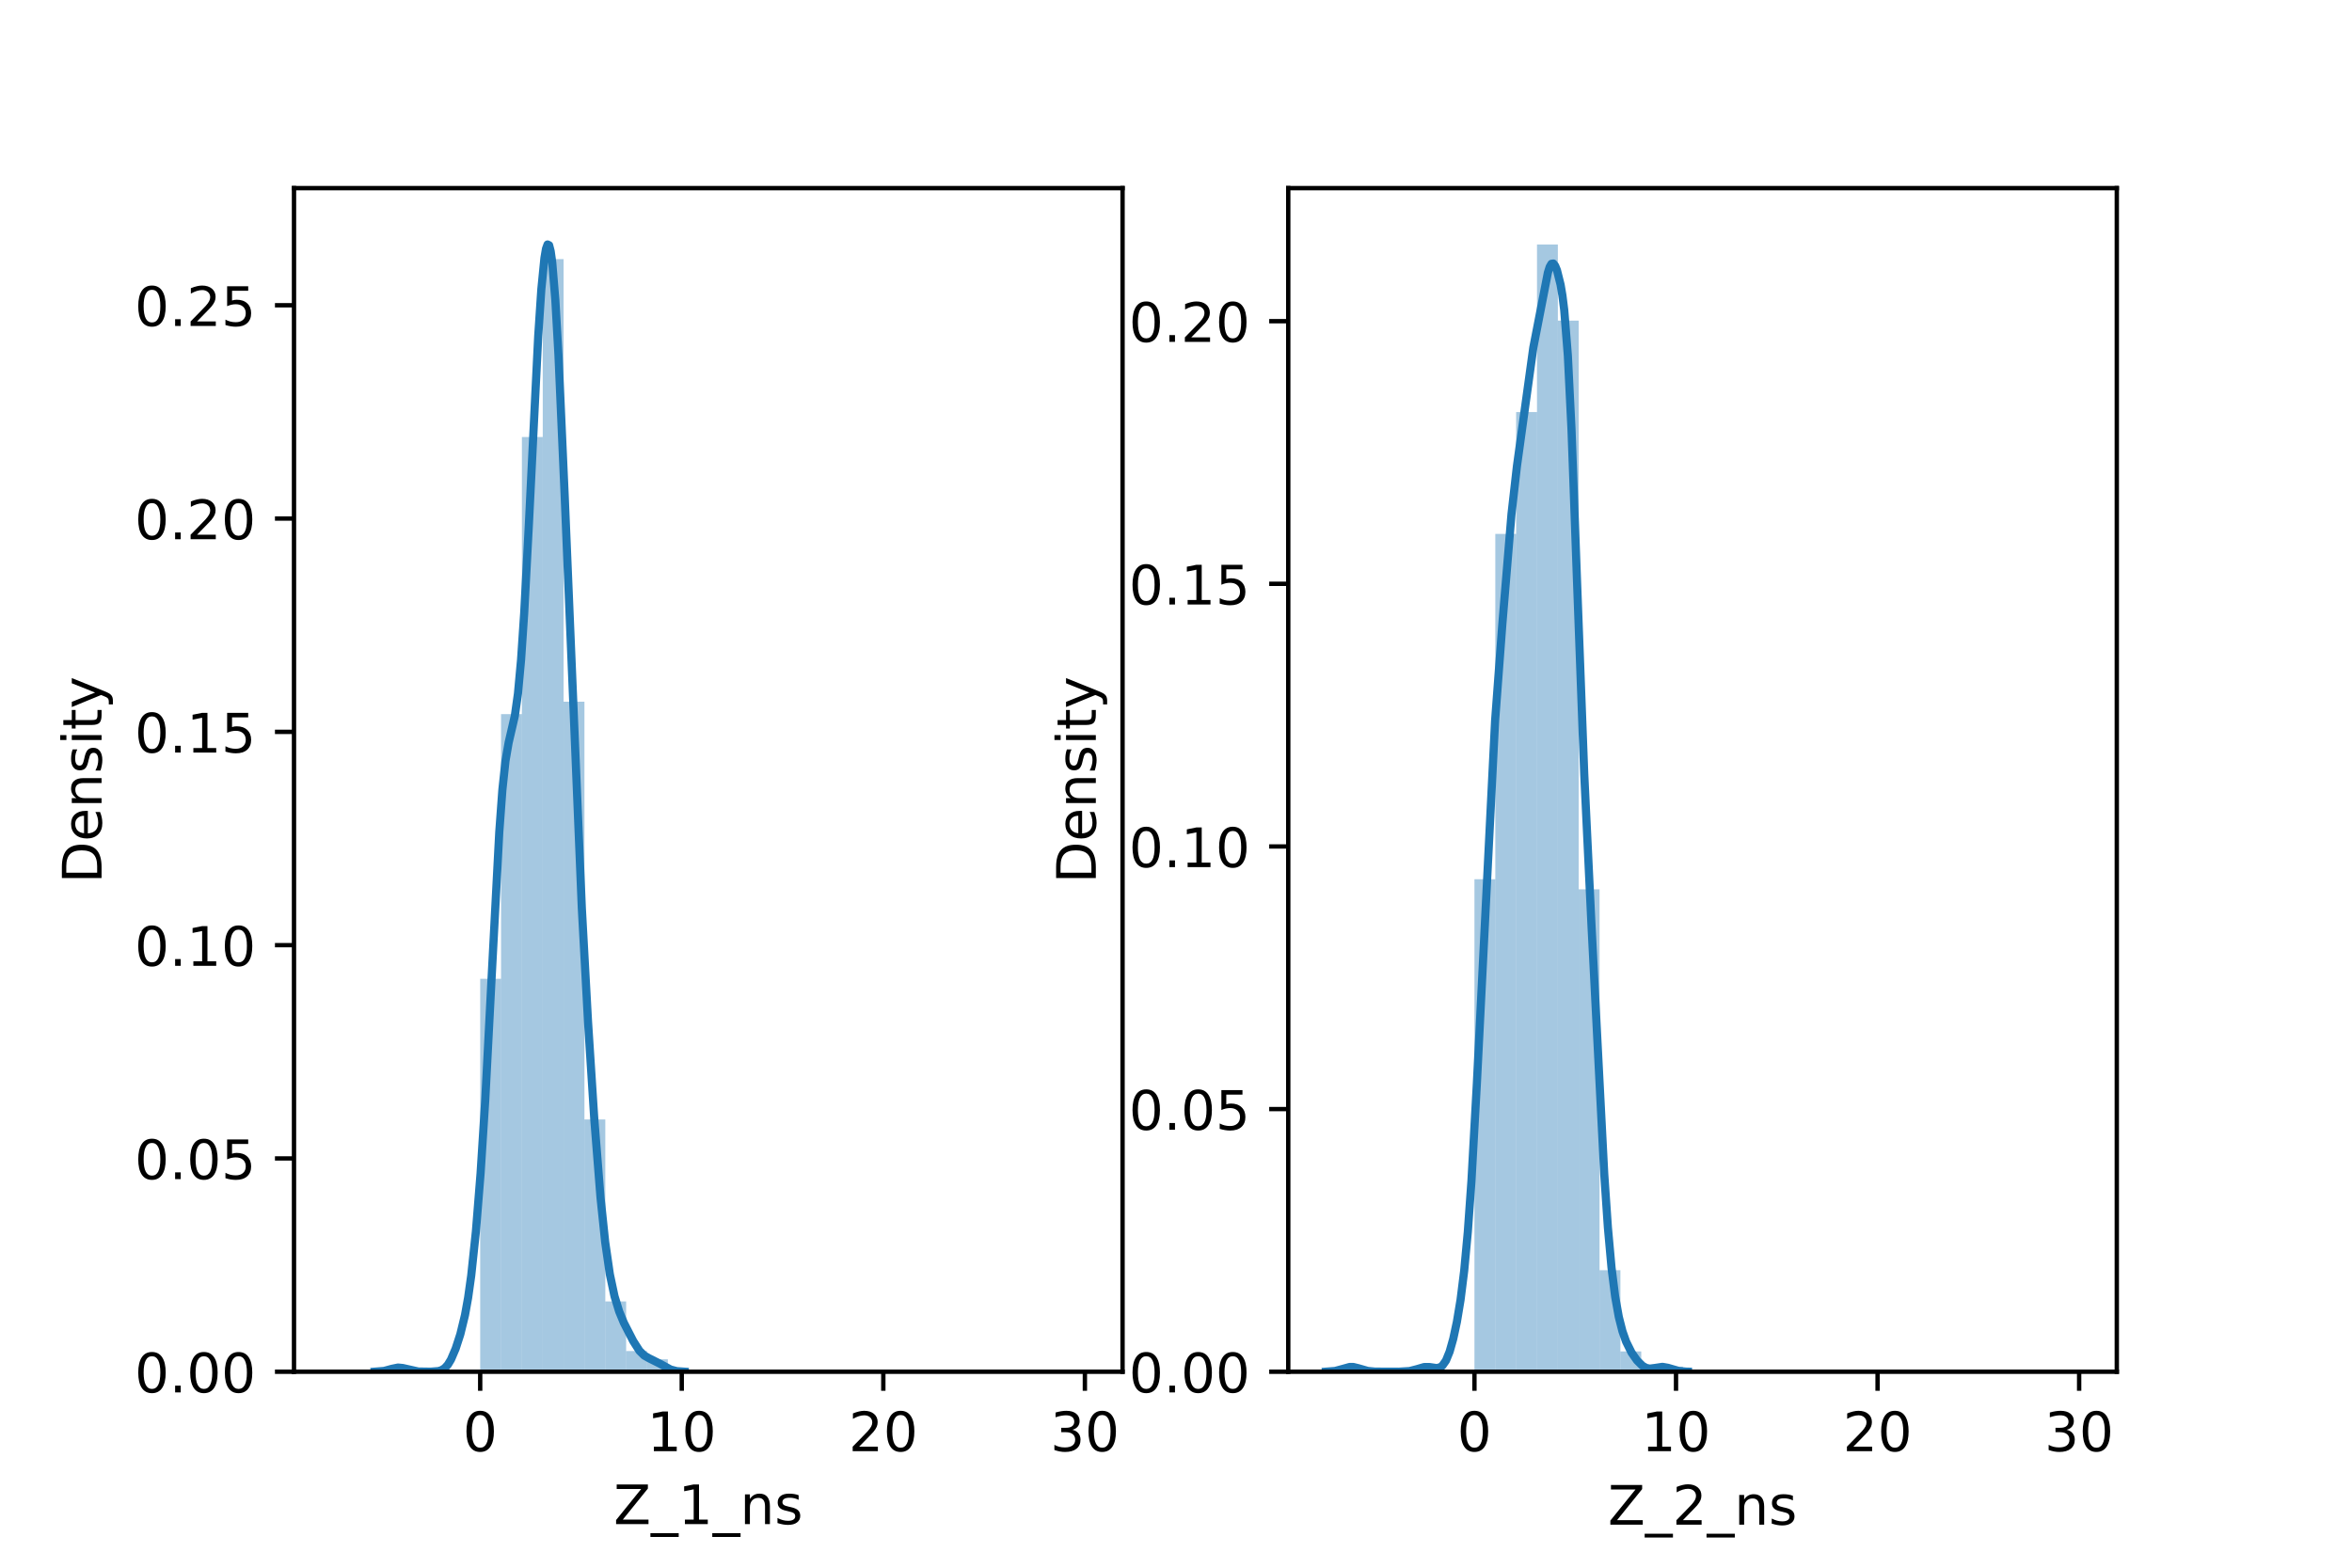 <?xml version="1.0" encoding="utf-8" standalone="no"?>
<!DOCTYPE svg PUBLIC "-//W3C//DTD SVG 1.1//EN"
  "http://www.w3.org/Graphics/SVG/1.1/DTD/svg11.dtd">
<!-- Created with matplotlib (https://matplotlib.org/) -->
<svg height="288pt" version="1.1" viewBox="0 0 432 288" width="432pt" xmlns="http://www.w3.org/2000/svg" xmlns:xlink="http://www.w3.org/1999/xlink">
 <defs>
  <style type="text/css">*{stroke-linecap:butt;stroke-linejoin:round;}</style>
 </defs>
 <g id="figure_1">
  <g id="patch_1">
   <path d="M 0 288 
L 432 288 
L 432 0 
L 0 0 
z
" style="fill:#ffffff;"/>
  </g>
  <g id="axes_1">
   <g id="patch_2">
    <path d="M 54 252 
L 206.182 252 
L 206.182 34.56 
L 54 34.56 
z
" style="fill:#ffffff;"/>
   </g>
   <g id="patch_3">
    <path clip-path="url(#p4f16478693)" d="M 88.198 252 
L 92.028 252 
L 92.028 179.816 
L 88.198 179.816 
z
" style="fill:#1f77b4;opacity:0.4;"/>
   </g>
   <g id="patch_4">
    <path clip-path="url(#p4f16478693)" d="M 92.028 252 
L 95.858 252 
L 95.858 131.187 
L 92.028 131.187 
z
" style="fill:#1f77b4;opacity:0.4;"/>
   </g>
   <g id="patch_5">
    <path clip-path="url(#p4f16478693)" d="M 95.858 252 
L 99.688 252 
L 99.688 80.278 
L 95.858 80.278 
z
" style="fill:#1f77b4;opacity:0.4;"/>
   </g>
   <g id="patch_6">
    <path clip-path="url(#p4f16478693)" d="M 99.688 252 
L 103.518 252 
L 103.518 47.605 
L 99.688 47.605 
z
" style="fill:#1f77b4;opacity:0.4;"/>
   </g>
   <g id="patch_7">
    <path clip-path="url(#p4f16478693)" d="M 103.518 252 
L 107.348 252 
L 107.348 128.907 
L 103.518 128.907 
z
" style="fill:#1f77b4;opacity:0.4;"/>
   </g>
   <g id="patch_8">
    <path clip-path="url(#p4f16478693)" d="M 107.348 252 
L 111.178 252 
L 111.178 205.65 
L 107.348 205.65 
z
" style="fill:#1f77b4;opacity:0.4;"/>
   </g>
   <g id="patch_9">
    <path clip-path="url(#p4f16478693)" d="M 111.178 252 
L 115.008 252 
L 115.008 239.083 
L 111.178 239.083 
z
" style="fill:#1f77b4;opacity:0.4;"/>
   </g>
   <g id="patch_10">
    <path clip-path="url(#p4f16478693)" d="M 115.008 252 
L 118.837 252 
L 118.837 248.201 
L 115.008 248.201 
z
" style="fill:#1f77b4;opacity:0.4;"/>
   </g>
   <g id="patch_11">
    <path clip-path="url(#p4f16478693)" d="M 118.837 252 
L 122.667 252 
L 122.667 249.721 
L 118.837 249.721 
z
" style="fill:#1f77b4;opacity:0.4;"/>
   </g>
   <g id="patch_12">
    <path clip-path="url(#p4f16478693)" d="M 122.667 252 
L 126.497 252 
L 126.497 252 
L 122.667 252 
z
" style="fill:#1f77b4;opacity:0.4;"/>
   </g>
   <g id="patch_13">
    <path clip-path="url(#p4f16478693)" d="M 126.497 252 
L 130.327 252 
L 130.327 252 
L 126.497 252 
z
" style="fill:#1f77b4;opacity:0.4;"/>
   </g>
   <g id="patch_14">
    <path clip-path="url(#p4f16478693)" d="M 130.327 252 
L 134.157 252 
L 134.157 252 
L 130.327 252 
z
" style="fill:#1f77b4;opacity:0.4;"/>
   </g>
   <g id="patch_15">
    <path clip-path="url(#p4f16478693)" d="M 134.157 252 
L 137.987 252 
L 137.987 252 
L 134.157 252 
z
" style="fill:#1f77b4;opacity:0.4;"/>
   </g>
   <g id="patch_16">
    <path clip-path="url(#p4f16478693)" d="M 137.987 252 
L 141.817 252 
L 141.817 252 
L 137.987 252 
z
" style="fill:#1f77b4;opacity:0.4;"/>
   </g>
   <g id="patch_17">
    <path clip-path="url(#p4f16478693)" d="M 141.817 252 
L 145.646 252 
L 145.646 252 
L 141.817 252 
z
" style="fill:#1f77b4;opacity:0.4;"/>
   </g>
   <g id="patch_18">
    <path clip-path="url(#p4f16478693)" d="M 145.646 252 
L 149.476 252 
L 149.476 252 
L 145.646 252 
z
" style="fill:#1f77b4;opacity:0.4;"/>
   </g>
   <g id="patch_19">
    <path clip-path="url(#p4f16478693)" d="M 149.476 252 
L 153.306 252 
L 153.306 252 
L 149.476 252 
z
" style="fill:#1f77b4;opacity:0.4;"/>
   </g>
   <g id="patch_20">
    <path clip-path="url(#p4f16478693)" d="M 153.306 252 
L 157.136 252 
L 157.136 252 
L 153.306 252 
z
" style="fill:#1f77b4;opacity:0.4;"/>
   </g>
   <g id="patch_21">
    <path clip-path="url(#p4f16478693)" d="M 157.136 252 
L 160.966 252 
L 160.966 252 
L 157.136 252 
z
" style="fill:#1f77b4;opacity:0.4;"/>
   </g>
   <g id="patch_22">
    <path clip-path="url(#p4f16478693)" d="M 160.966 252 
L 164.796 252 
L 164.796 252 
L 160.966 252 
z
" style="fill:#1f77b4;opacity:0.4;"/>
   </g>
   <g id="patch_23">
    <path clip-path="url(#p4f16478693)" d="M 164.796 252 
L 168.626 252 
L 168.626 252 
L 164.796 252 
z
" style="fill:#1f77b4;opacity:0.4;"/>
   </g>
   <g id="patch_24">
    <path clip-path="url(#p4f16478693)" d="M 168.626 252 
L 172.455 252 
L 172.455 252 
L 168.626 252 
z
" style="fill:#1f77b4;opacity:0.4;"/>
   </g>
   <g id="patch_25">
    <path clip-path="url(#p4f16478693)" d="M 172.455 252 
L 176.285 252 
L 176.285 252 
L 172.455 252 
z
" style="fill:#1f77b4;opacity:0.4;"/>
   </g>
   <g id="patch_26">
    <path clip-path="url(#p4f16478693)" d="M 176.285 252 
L 180.115 252 
L 180.115 252 
L 176.285 252 
z
" style="fill:#1f77b4;opacity:0.4;"/>
   </g>
   <g id="patch_27">
    <path clip-path="url(#p4f16478693)" d="M 180.115 252 
L 183.945 252 
L 183.945 252 
L 180.115 252 
z
" style="fill:#1f77b4;opacity:0.4;"/>
   </g>
   <g id="patch_28">
    <path clip-path="url(#p4f16478693)" d="M 183.945 252 
L 187.775 252 
L 187.775 252 
L 183.945 252 
z
" style="fill:#1f77b4;opacity:0.4;"/>
   </g>
   <g id="patch_29">
    <path clip-path="url(#p4f16478693)" d="M 187.775 252 
L 191.605 252 
L 191.605 252 
L 187.775 252 
z
" style="fill:#1f77b4;opacity:0.4;"/>
   </g>
   <g id="patch_30">
    <path clip-path="url(#p4f16478693)" d="M 191.605 252 
L 195.435 252 
L 195.435 252 
L 191.605 252 
z
" style="fill:#1f77b4;opacity:0.4;"/>
   </g>
   <g id="patch_31">
    <path clip-path="url(#p4f16478693)" d="M 195.435 252 
L 199.264 252 
L 199.264 252 
L 195.435 252 
z
" style="fill:#1f77b4;opacity:0.4;"/>
   </g>
   <g id="matplotlib.axis_1">
    <g id="xtick_1">
     <g id="line2d_1">
      <defs>
       <path d="M 0 0 
L 0 3.5 
" id="mb461a21756" style="stroke:#000000;stroke-width:0.8;"/>
      </defs>
      <g>
       <use style="stroke:#000000;stroke-width:0.8;" x="88.198" xlink:href="#mb461a21756" y="252"/>
      </g>
     </g>
     <g id="text_1">
      <!-- 0 -->
      <g transform="translate(85.017 266.598)scale(0.1 -0.1)">
       <defs>
        <path d="M 31.781 66.406 
Q 24.172 66.406 20.328 58.906 
Q 16.5 51.422 16.5 36.375 
Q 16.5 21.391 20.328 13.891 
Q 24.172 6.391 31.781 6.391 
Q 39.453 6.391 43.281 13.891 
Q 47.125 21.391 47.125 36.375 
Q 47.125 51.422 43.281 58.906 
Q 39.453 66.406 31.781 66.406 
z
M 31.781 74.219 
Q 44.047 74.219 50.516 64.516 
Q 56.984 54.828 56.984 36.375 
Q 56.984 17.969 50.516 8.266 
Q 44.047 -1.422 31.781 -1.422 
Q 19.531 -1.422 13.062 8.266 
Q 6.594 17.969 6.594 36.375 
Q 6.594 54.828 13.062 64.516 
Q 19.531 74.219 31.781 74.219 
z
" id="DejaVuSans-48"/>
       </defs>
       <use xlink:href="#DejaVuSans-48"/>
      </g>
     </g>
    </g>
    <g id="xtick_2">
     <g id="line2d_2">
      <g>
       <use style="stroke:#000000;stroke-width:0.8;" x="125.22" xlink:href="#mb461a21756" y="252"/>
      </g>
     </g>
     <g id="text_2">
      <!-- 10 -->
      <g transform="translate(118.858 266.598)scale(0.1 -0.1)">
       <defs>
        <path d="M 12.406 8.297 
L 28.516 8.297 
L 28.516 63.922 
L 10.984 60.406 
L 10.984 69.391 
L 28.422 72.906 
L 38.281 72.906 
L 38.281 8.297 
L 54.391 8.297 
L 54.391 0 
L 12.406 0 
z
" id="DejaVuSans-49"/>
       </defs>
       <use xlink:href="#DejaVuSans-49"/>
       <use x="63.623" xlink:href="#DejaVuSans-48"/>
      </g>
     </g>
    </g>
    <g id="xtick_3">
     <g id="line2d_3">
      <g>
       <use style="stroke:#000000;stroke-width:0.8;" x="162.242" xlink:href="#mb461a21756" y="252"/>
      </g>
     </g>
     <g id="text_3">
      <!-- 20 -->
      <g transform="translate(155.88 266.598)scale(0.1 -0.1)">
       <defs>
        <path d="M 19.188 8.297 
L 53.609 8.297 
L 53.609 0 
L 7.328 0 
L 7.328 8.297 
Q 12.938 14.109 22.625 23.891 
Q 32.328 33.688 34.812 36.531 
Q 39.547 41.844 41.422 45.531 
Q 43.312 49.219 43.312 52.781 
Q 43.312 58.594 39.234 62.25 
Q 35.156 65.922 28.609 65.922 
Q 23.969 65.922 18.812 64.312 
Q 13.672 62.703 7.812 59.422 
L 7.812 69.391 
Q 13.766 71.781 18.938 73 
Q 24.125 74.219 28.422 74.219 
Q 39.75 74.219 46.484 68.547 
Q 53.219 62.891 53.219 53.422 
Q 53.219 48.922 51.531 44.891 
Q 49.859 40.875 45.406 35.406 
Q 44.188 33.984 37.641 27.219 
Q 31.109 20.453 19.188 8.297 
z
" id="DejaVuSans-50"/>
       </defs>
       <use xlink:href="#DejaVuSans-50"/>
       <use x="63.623" xlink:href="#DejaVuSans-48"/>
      </g>
     </g>
    </g>
    <g id="xtick_4">
     <g id="line2d_4">
      <g>
       <use style="stroke:#000000;stroke-width:0.8;" x="199.264" xlink:href="#mb461a21756" y="252"/>
      </g>
     </g>
     <g id="text_4">
      <!-- 30 -->
      <g transform="translate(192.902 266.598)scale(0.1 -0.1)">
       <defs>
        <path d="M 40.578 39.312 
Q 47.656 37.797 51.625 33 
Q 55.609 28.219 55.609 21.188 
Q 55.609 10.406 48.188 4.484 
Q 40.766 -1.422 27.094 -1.422 
Q 22.516 -1.422 17.656 -0.516 
Q 12.797 0.391 7.625 2.203 
L 7.625 11.719 
Q 11.719 9.328 16.594 8.109 
Q 21.484 6.891 26.812 6.891 
Q 36.078 6.891 40.938 10.547 
Q 45.797 14.203 45.797 21.188 
Q 45.797 27.641 41.281 31.266 
Q 36.766 34.906 28.719 34.906 
L 20.219 34.906 
L 20.219 43.016 
L 29.109 43.016 
Q 36.375 43.016 40.234 45.922 
Q 44.094 48.828 44.094 54.297 
Q 44.094 59.906 40.109 62.906 
Q 36.141 65.922 28.719 65.922 
Q 24.656 65.922 20.016 65.031 
Q 15.375 64.156 9.812 62.312 
L 9.812 71.094 
Q 15.438 72.656 20.344 73.438 
Q 25.25 74.219 29.594 74.219 
Q 40.828 74.219 47.359 69.109 
Q 53.906 64.016 53.906 55.328 
Q 53.906 49.266 50.438 45.094 
Q 46.969 40.922 40.578 39.312 
z
" id="DejaVuSans-51"/>
       </defs>
       <use xlink:href="#DejaVuSans-51"/>
       <use x="63.623" xlink:href="#DejaVuSans-48"/>
      </g>
     </g>
    </g>
    <g id="text_5">
     <!-- Z_1_ns -->
     <g transform="translate(112.711 279.998)scale(0.1 -0.1)">
      <defs>
       <path d="M 5.609 72.906 
L 62.891 72.906 
L 62.891 65.375 
L 16.797 8.297 
L 64.016 8.297 
L 64.016 0 
L 4.5 0 
L 4.5 7.516 
L 50.594 64.594 
L 5.609 64.594 
z
" id="DejaVuSans-90"/>
       <path d="M 50.984 -16.609 
L 50.984 -23.578 
L -0.984 -23.578 
L -0.984 -16.609 
z
" id="DejaVuSans-95"/>
       <path d="M 54.891 33.016 
L 54.891 0 
L 45.906 0 
L 45.906 32.719 
Q 45.906 40.484 42.875 44.328 
Q 39.844 48.188 33.797 48.188 
Q 26.516 48.188 22.312 43.547 
Q 18.109 38.922 18.109 30.906 
L 18.109 0 
L 9.078 0 
L 9.078 54.688 
L 18.109 54.688 
L 18.109 46.188 
Q 21.344 51.125 25.703 53.562 
Q 30.078 56 35.797 56 
Q 45.219 56 50.047 50.172 
Q 54.891 44.344 54.891 33.016 
z
" id="DejaVuSans-110"/>
       <path d="M 44.281 53.078 
L 44.281 44.578 
Q 40.484 46.531 36.375 47.5 
Q 32.281 48.484 27.875 48.484 
Q 21.188 48.484 17.844 46.438 
Q 14.5 44.391 14.5 40.281 
Q 14.5 37.156 16.891 35.375 
Q 19.281 33.594 26.516 31.984 
L 29.594 31.297 
Q 39.156 29.25 43.188 25.516 
Q 47.219 21.781 47.219 15.094 
Q 47.219 7.469 41.188 3.016 
Q 35.156 -1.422 24.609 -1.422 
Q 20.219 -1.422 15.453 -0.562 
Q 10.688 0.297 5.422 2 
L 5.422 11.281 
Q 10.406 8.688 15.234 7.391 
Q 20.062 6.109 24.812 6.109 
Q 31.156 6.109 34.562 8.281 
Q 37.984 10.453 37.984 14.406 
Q 37.984 18.062 35.516 20.016 
Q 33.062 21.969 24.703 23.781 
L 21.578 24.516 
Q 13.234 26.266 9.516 29.906 
Q 5.812 33.547 5.812 39.891 
Q 5.812 47.609 11.281 51.797 
Q 16.75 56 26.812 56 
Q 31.781 56 36.172 55.266 
Q 40.578 54.547 44.281 53.078 
z
" id="DejaVuSans-115"/>
      </defs>
      <use xlink:href="#DejaVuSans-90"/>
      <use x="68.506" xlink:href="#DejaVuSans-95"/>
      <use x="118.506" xlink:href="#DejaVuSans-49"/>
      <use x="182.129" xlink:href="#DejaVuSans-95"/>
      <use x="232.129" xlink:href="#DejaVuSans-110"/>
      <use x="295.508" xlink:href="#DejaVuSans-115"/>
     </g>
    </g>
   </g>
   <g id="matplotlib.axis_2">
    <g id="ytick_1">
     <g id="line2d_5">
      <defs>
       <path d="M 0 0 
L -3.5 0 
" id="m860b307cc3" style="stroke:#000000;stroke-width:0.8;"/>
      </defs>
      <g>
       <use style="stroke:#000000;stroke-width:0.8;" x="54" xlink:href="#m860b307cc3" y="252"/>
      </g>
     </g>
     <g id="text_6">
      <!-- 0.00 -->
      <g transform="translate(24.734 255.799)scale(0.1 -0.1)">
       <defs>
        <path d="M 10.688 12.406 
L 21 12.406 
L 21 0 
L 10.688 0 
z
" id="DejaVuSans-46"/>
       </defs>
       <use xlink:href="#DejaVuSans-48"/>
       <use x="63.623" xlink:href="#DejaVuSans-46"/>
       <use x="95.41" xlink:href="#DejaVuSans-48"/>
       <use x="159.033" xlink:href="#DejaVuSans-48"/>
      </g>
     </g>
    </g>
    <g id="ytick_2">
     <g id="line2d_6">
      <g>
       <use style="stroke:#000000;stroke-width:0.8;" x="54" xlink:href="#m860b307cc3" y="212.816"/>
      </g>
     </g>
     <g id="text_7">
      <!-- 0.05 -->
      <g transform="translate(24.734 216.615)scale(0.1 -0.1)">
       <defs>
        <path d="M 10.797 72.906 
L 49.516 72.906 
L 49.516 64.594 
L 19.828 64.594 
L 19.828 46.734 
Q 21.969 47.469 24.109 47.828 
Q 26.266 48.188 28.422 48.188 
Q 40.625 48.188 47.75 41.5 
Q 54.891 34.812 54.891 23.391 
Q 54.891 11.625 47.562 5.094 
Q 40.234 -1.422 26.906 -1.422 
Q 22.312 -1.422 17.547 -0.641 
Q 12.797 0.141 7.719 1.703 
L 7.719 11.625 
Q 12.109 9.234 16.797 8.062 
Q 21.484 6.891 26.703 6.891 
Q 35.156 6.891 40.078 11.328 
Q 45.016 15.766 45.016 23.391 
Q 45.016 31 40.078 35.438 
Q 35.156 39.891 26.703 39.891 
Q 22.75 39.891 18.812 39.016 
Q 14.891 38.141 10.797 36.281 
z
" id="DejaVuSans-53"/>
       </defs>
       <use xlink:href="#DejaVuSans-48"/>
       <use x="63.623" xlink:href="#DejaVuSans-46"/>
       <use x="95.41" xlink:href="#DejaVuSans-48"/>
       <use x="159.033" xlink:href="#DejaVuSans-53"/>
      </g>
     </g>
    </g>
    <g id="ytick_3">
     <g id="line2d_7">
      <g>
       <use style="stroke:#000000;stroke-width:0.8;" x="54" xlink:href="#m860b307cc3" y="173.633"/>
      </g>
     </g>
     <g id="text_8">
      <!-- 0.10 -->
      <g transform="translate(24.734 177.432)scale(0.1 -0.1)">
       <use xlink:href="#DejaVuSans-48"/>
       <use x="63.623" xlink:href="#DejaVuSans-46"/>
       <use x="95.41" xlink:href="#DejaVuSans-49"/>
       <use x="159.033" xlink:href="#DejaVuSans-48"/>
      </g>
     </g>
    </g>
    <g id="ytick_4">
     <g id="line2d_8">
      <g>
       <use style="stroke:#000000;stroke-width:0.8;" x="54" xlink:href="#m860b307cc3" y="134.449"/>
      </g>
     </g>
     <g id="text_9">
      <!-- 0.15 -->
      <g transform="translate(24.734 138.248)scale(0.1 -0.1)">
       <use xlink:href="#DejaVuSans-48"/>
       <use x="63.623" xlink:href="#DejaVuSans-46"/>
       <use x="95.41" xlink:href="#DejaVuSans-49"/>
       <use x="159.033" xlink:href="#DejaVuSans-53"/>
      </g>
     </g>
    </g>
    <g id="ytick_5">
     <g id="line2d_9">
      <g>
       <use style="stroke:#000000;stroke-width:0.8;" x="54" xlink:href="#m860b307cc3" y="95.265"/>
      </g>
     </g>
     <g id="text_10">
      <!-- 0.20 -->
      <g transform="translate(24.734 99.064)scale(0.1 -0.1)">
       <use xlink:href="#DejaVuSans-48"/>
       <use x="63.623" xlink:href="#DejaVuSans-46"/>
       <use x="95.41" xlink:href="#DejaVuSans-50"/>
       <use x="159.033" xlink:href="#DejaVuSans-48"/>
      </g>
     </g>
    </g>
    <g id="ytick_6">
     <g id="line2d_10">
      <g>
       <use style="stroke:#000000;stroke-width:0.8;" x="54" xlink:href="#m860b307cc3" y="56.081"/>
      </g>
     </g>
     <g id="text_11">
      <!-- 0.25 -->
      <g transform="translate(24.734 59.881)scale(0.1 -0.1)">
       <use xlink:href="#DejaVuSans-48"/>
       <use x="63.623" xlink:href="#DejaVuSans-46"/>
       <use x="95.41" xlink:href="#DejaVuSans-50"/>
       <use x="159.033" xlink:href="#DejaVuSans-53"/>
      </g>
     </g>
    </g>
    <g id="text_12">
     <!-- Density -->
     <g transform="translate(18.655 162.289)rotate(-90)scale(0.1 -0.1)">
      <defs>
       <path d="M 19.672 64.797 
L 19.672 8.109 
L 31.594 8.109 
Q 46.688 8.109 53.688 14.938 
Q 60.688 21.781 60.688 36.531 
Q 60.688 51.172 53.688 57.984 
Q 46.688 64.797 31.594 64.797 
z
M 9.812 72.906 
L 30.078 72.906 
Q 51.266 72.906 61.172 64.094 
Q 71.094 55.281 71.094 36.531 
Q 71.094 17.672 61.125 8.828 
Q 51.172 0 30.078 0 
L 9.812 0 
z
" id="DejaVuSans-68"/>
       <path d="M 56.203 29.594 
L 56.203 25.203 
L 14.891 25.203 
Q 15.484 15.922 20.484 11.062 
Q 25.484 6.203 34.422 6.203 
Q 39.594 6.203 44.453 7.469 
Q 49.312 8.734 54.109 11.281 
L 54.109 2.781 
Q 49.266 0.734 44.188 -0.344 
Q 39.109 -1.422 33.891 -1.422 
Q 20.797 -1.422 13.156 6.188 
Q 5.516 13.812 5.516 26.812 
Q 5.516 40.234 12.766 48.109 
Q 20.016 56 32.328 56 
Q 43.359 56 49.781 48.891 
Q 56.203 41.797 56.203 29.594 
z
M 47.219 32.234 
Q 47.125 39.594 43.094 43.984 
Q 39.062 48.391 32.422 48.391 
Q 24.906 48.391 20.391 44.141 
Q 15.875 39.891 15.188 32.172 
z
" id="DejaVuSans-101"/>
       <path d="M 9.422 54.688 
L 18.406 54.688 
L 18.406 0 
L 9.422 0 
z
M 9.422 75.984 
L 18.406 75.984 
L 18.406 64.594 
L 9.422 64.594 
z
" id="DejaVuSans-105"/>
       <path d="M 18.312 70.219 
L 18.312 54.688 
L 36.812 54.688 
L 36.812 47.703 
L 18.312 47.703 
L 18.312 18.016 
Q 18.312 11.328 20.141 9.422 
Q 21.969 7.516 27.594 7.516 
L 36.812 7.516 
L 36.812 0 
L 27.594 0 
Q 17.188 0 13.234 3.875 
Q 9.281 7.766 9.281 18.016 
L 9.281 47.703 
L 2.688 47.703 
L 2.688 54.688 
L 9.281 54.688 
L 9.281 70.219 
z
" id="DejaVuSans-116"/>
       <path d="M 32.172 -5.078 
Q 28.375 -14.844 24.75 -17.812 
Q 21.141 -20.797 15.094 -20.797 
L 7.906 -20.797 
L 7.906 -13.281 
L 13.188 -13.281 
Q 16.891 -13.281 18.938 -11.516 
Q 21 -9.766 23.484 -3.219 
L 25.094 0.875 
L 2.984 54.688 
L 12.5 54.688 
L 29.594 11.922 
L 46.688 54.688 
L 56.203 54.688 
z
" id="DejaVuSans-121"/>
      </defs>
      <use xlink:href="#DejaVuSans-68"/>
      <use x="77.002" xlink:href="#DejaVuSans-101"/>
      <use x="138.525" xlink:href="#DejaVuSans-110"/>
      <use x="201.904" xlink:href="#DejaVuSans-115"/>
      <use x="254.004" xlink:href="#DejaVuSans-105"/>
      <use x="281.787" xlink:href="#DejaVuSans-116"/>
      <use x="320.996" xlink:href="#DejaVuSans-121"/>
     </g>
    </g>
   </g>
   <g id="line2d_11">
    <path clip-path="url(#p4f16478693)" d="M 68.816 251.991 
L 70.533 251.857 
L 71.963 251.469 
L 73.108 251.232 
L 73.966 251.317 
L 76.827 251.96 
L 79.115 251.993 
L 80.546 251.882 
L 81.118 251.701 
L 81.69 251.338 
L 82.262 250.71 
L 82.834 249.762 
L 83.693 247.753 
L 84.551 245.11 
L 85.409 241.581 
L 85.981 238.401 
L 86.553 234.314 
L 87.412 226.213 
L 88.27 215.553 
L 89.128 202.079 
L 90.272 180.069 
L 91.703 152.877 
L 92.275 145.086 
L 92.847 139.756 
L 93.419 136.443 
L 94.564 131.496 
L 95.136 127.42 
L 95.708 121.184 
L 96.28 112.645 
L 97.138 96.39 
L 98.855 61.773 
L 99.427 53.177 
L 99.999 47.384 
L 100.285 45.707 
L 100.571 44.914 
L 100.857 45.051 
L 101.143 46.147 
L 101.43 48.209 
L 102.002 55.105 
L 102.574 65.165 
L 103.718 91.092 
L 106.865 166.809 
L 108.009 187.781 
L 109.154 205.574 
L 110.298 219.983 
L 111.156 228.188 
L 112.014 234.106 
L 112.873 238.149 
L 113.731 240.947 
L 114.589 243.019 
L 116.306 246.367 
L 117.45 248.154 
L 118.308 249.009 
L 119.166 249.502 
L 121.169 250.506 
L 123.172 251.596 
L 124.316 251.896 
L 125.746 251.991 
L 125.746 251.991 
" style="fill:none;stroke:#1f77b4;stroke-linecap:square;stroke-width:1.5;"/>
   </g>
   <g id="patch_32">
    <path d="M 54 252 
L 54 34.56 
" style="fill:none;stroke:#000000;stroke-linecap:square;stroke-linejoin:miter;stroke-width:0.8;"/>
   </g>
   <g id="patch_33">
    <path d="M 206.182 252 
L 206.182 34.56 
" style="fill:none;stroke:#000000;stroke-linecap:square;stroke-linejoin:miter;stroke-width:0.8;"/>
   </g>
   <g id="patch_34">
    <path d="M 54 252 
L 206.182 252 
" style="fill:none;stroke:#000000;stroke-linecap:square;stroke-linejoin:miter;stroke-width:0.8;"/>
   </g>
   <g id="patch_35">
    <path d="M 54 34.56 
L 206.182 34.56 
" style="fill:none;stroke:#000000;stroke-linecap:square;stroke-linejoin:miter;stroke-width:0.8;"/>
   </g>
  </g>
  <g id="axes_2">
   <g id="patch_36">
    <path d="M 236.618 252 
L 388.8 252 
L 388.8 34.56 
L 236.618 34.56 
z
" style="fill:#ffffff;"/>
   </g>
   <g id="patch_37">
    <path clip-path="url(#p19814691ff)" d="M 270.817 252 
L 274.647 252 
L 274.647 161.517 
L 270.817 161.517 
z
" style="fill:#1f77b4;opacity:0.4;"/>
   </g>
   <g id="patch_38">
    <path clip-path="url(#p19814691ff)" d="M 274.647 252 
L 278.476 252 
L 278.476 98.085 
L 274.647 98.085 
z
" style="fill:#1f77b4;opacity:0.4;"/>
   </g>
   <g id="patch_39">
    <path clip-path="url(#p19814691ff)" d="M 278.476 252 
L 282.306 252 
L 282.306 75.697 
L 278.476 75.697 
z
" style="fill:#1f77b4;opacity:0.4;"/>
   </g>
   <g id="patch_40">
    <path clip-path="url(#p19814691ff)" d="M 282.306 252 
L 286.136 252 
L 286.136 44.914 
L 282.306 44.914 
z
" style="fill:#1f77b4;opacity:0.4;"/>
   </g>
   <g id="patch_41">
    <path clip-path="url(#p19814691ff)" d="M 286.136 252 
L 289.966 252 
L 289.966 58.907 
L 286.136 58.907 
z
" style="fill:#1f77b4;opacity:0.4;"/>
   </g>
   <g id="patch_42">
    <path clip-path="url(#p19814691ff)" d="M 289.966 252 
L 293.796 252 
L 293.796 163.382 
L 289.966 163.382 
z
" style="fill:#1f77b4;opacity:0.4;"/>
   </g>
   <g id="patch_43">
    <path clip-path="url(#p19814691ff)" d="M 293.796 252 
L 297.626 252 
L 297.626 233.344 
L 293.796 233.344 
z
" style="fill:#1f77b4;opacity:0.4;"/>
   </g>
   <g id="patch_44">
    <path clip-path="url(#p19814691ff)" d="M 297.626 252 
L 301.456 252 
L 301.456 248.269 
L 297.626 248.269 
z
" style="fill:#1f77b4;opacity:0.4;"/>
   </g>
   <g id="patch_45">
    <path clip-path="url(#p19814691ff)" d="M 301.456 252 
L 305.285 252 
L 305.285 252 
L 301.456 252 
z
" style="fill:#1f77b4;opacity:0.4;"/>
   </g>
   <g id="patch_46">
    <path clip-path="url(#p19814691ff)" d="M 305.285 252 
L 309.115 252 
L 309.115 251.067 
L 305.285 251.067 
z
" style="fill:#1f77b4;opacity:0.4;"/>
   </g>
   <g id="patch_47">
    <path clip-path="url(#p19814691ff)" d="M 309.115 252 
L 312.945 252 
L 312.945 252 
L 309.115 252 
z
" style="fill:#1f77b4;opacity:0.4;"/>
   </g>
   <g id="patch_48">
    <path clip-path="url(#p19814691ff)" d="M 312.945 252 
L 316.775 252 
L 316.775 252 
L 312.945 252 
z
" style="fill:#1f77b4;opacity:0.4;"/>
   </g>
   <g id="patch_49">
    <path clip-path="url(#p19814691ff)" d="M 316.775 252 
L 320.605 252 
L 320.605 252 
L 316.775 252 
z
" style="fill:#1f77b4;opacity:0.4;"/>
   </g>
   <g id="patch_50">
    <path clip-path="url(#p19814691ff)" d="M 320.605 252 
L 324.435 252 
L 324.435 252 
L 320.605 252 
z
" style="fill:#1f77b4;opacity:0.4;"/>
   </g>
   <g id="patch_51">
    <path clip-path="url(#p19814691ff)" d="M 324.435 252 
L 328.265 252 
L 328.265 252 
L 324.435 252 
z
" style="fill:#1f77b4;opacity:0.4;"/>
   </g>
   <g id="patch_52">
    <path clip-path="url(#p19814691ff)" d="M 328.265 252 
L 332.094 252 
L 332.094 252 
L 328.265 252 
z
" style="fill:#1f77b4;opacity:0.4;"/>
   </g>
   <g id="patch_53">
    <path clip-path="url(#p19814691ff)" d="M 332.094 252 
L 335.924 252 
L 335.924 252 
L 332.094 252 
z
" style="fill:#1f77b4;opacity:0.4;"/>
   </g>
   <g id="patch_54">
    <path clip-path="url(#p19814691ff)" d="M 335.924 252 
L 339.754 252 
L 339.754 252 
L 335.924 252 
z
" style="fill:#1f77b4;opacity:0.4;"/>
   </g>
   <g id="patch_55">
    <path clip-path="url(#p19814691ff)" d="M 339.754 252 
L 343.584 252 
L 343.584 252 
L 339.754 252 
z
" style="fill:#1f77b4;opacity:0.4;"/>
   </g>
   <g id="patch_56">
    <path clip-path="url(#p19814691ff)" d="M 343.584 252 
L 347.414 252 
L 347.414 252 
L 343.584 252 
z
" style="fill:#1f77b4;opacity:0.4;"/>
   </g>
   <g id="patch_57">
    <path clip-path="url(#p19814691ff)" d="M 347.414 252 
L 351.244 252 
L 351.244 252 
L 347.414 252 
z
" style="fill:#1f77b4;opacity:0.4;"/>
   </g>
   <g id="patch_58">
    <path clip-path="url(#p19814691ff)" d="M 351.244 252 
L 355.074 252 
L 355.074 252 
L 351.244 252 
z
" style="fill:#1f77b4;opacity:0.4;"/>
   </g>
   <g id="patch_59">
    <path clip-path="url(#p19814691ff)" d="M 355.074 252 
L 358.903 252 
L 358.903 252 
L 355.074 252 
z
" style="fill:#1f77b4;opacity:0.4;"/>
   </g>
   <g id="patch_60">
    <path clip-path="url(#p19814691ff)" d="M 358.903 252 
L 362.733 252 
L 362.733 252 
L 358.903 252 
z
" style="fill:#1f77b4;opacity:0.4;"/>
   </g>
   <g id="patch_61">
    <path clip-path="url(#p19814691ff)" d="M 362.733 252 
L 366.563 252 
L 366.563 252 
L 362.733 252 
z
" style="fill:#1f77b4;opacity:0.4;"/>
   </g>
   <g id="patch_62">
    <path clip-path="url(#p19814691ff)" d="M 366.563 252 
L 370.393 252 
L 370.393 252 
L 366.563 252 
z
" style="fill:#1f77b4;opacity:0.4;"/>
   </g>
   <g id="patch_63">
    <path clip-path="url(#p19814691ff)" d="M 370.393 252 
L 374.223 252 
L 374.223 252 
L 370.393 252 
z
" style="fill:#1f77b4;opacity:0.4;"/>
   </g>
   <g id="patch_64">
    <path clip-path="url(#p19814691ff)" d="M 374.223 252 
L 378.053 252 
L 378.053 252 
L 374.223 252 
z
" style="fill:#1f77b4;opacity:0.4;"/>
   </g>
   <g id="patch_65">
    <path clip-path="url(#p19814691ff)" d="M 378.053 252 
L 381.883 252 
L 381.883 252 
L 378.053 252 
z
" style="fill:#1f77b4;opacity:0.4;"/>
   </g>
   <g id="matplotlib.axis_3">
    <g id="xtick_5">
     <g id="line2d_12">
      <g>
       <use style="stroke:#000000;stroke-width:0.8;" x="270.817" xlink:href="#mb461a21756" y="252"/>
      </g>
     </g>
     <g id="text_13">
      <!-- 0 -->
      <g transform="translate(267.635 266.598)scale(0.1 -0.1)">
       <use xlink:href="#DejaVuSans-48"/>
      </g>
     </g>
    </g>
    <g id="xtick_6">
     <g id="line2d_13">
      <g>
       <use style="stroke:#000000;stroke-width:0.8;" x="307.839" xlink:href="#mb461a21756" y="252"/>
      </g>
     </g>
     <g id="text_14">
      <!-- 10 -->
      <g transform="translate(301.476 266.598)scale(0.1 -0.1)">
       <use xlink:href="#DejaVuSans-49"/>
       <use x="63.623" xlink:href="#DejaVuSans-48"/>
      </g>
     </g>
    </g>
    <g id="xtick_7">
     <g id="line2d_14">
      <g>
       <use style="stroke:#000000;stroke-width:0.8;" x="344.861" xlink:href="#mb461a21756" y="252"/>
      </g>
     </g>
     <g id="text_15">
      <!-- 20 -->
      <g transform="translate(338.498 266.598)scale(0.1 -0.1)">
       <use xlink:href="#DejaVuSans-50"/>
       <use x="63.623" xlink:href="#DejaVuSans-48"/>
      </g>
     </g>
    </g>
    <g id="xtick_8">
     <g id="line2d_15">
      <g>
       <use style="stroke:#000000;stroke-width:0.8;" x="381.883" xlink:href="#mb461a21756" y="252"/>
      </g>
     </g>
     <g id="text_16">
      <!-- 30 -->
      <g transform="translate(375.52 266.598)scale(0.1 -0.1)">
       <use xlink:href="#DejaVuSans-51"/>
       <use x="63.623" xlink:href="#DejaVuSans-48"/>
      </g>
     </g>
    </g>
    <g id="text_17">
     <!-- Z_2_ns -->
     <g transform="translate(295.329 280.1)scale(0.1 -0.1)">
      <use xlink:href="#DejaVuSans-90"/>
      <use x="68.506" xlink:href="#DejaVuSans-95"/>
      <use x="118.506" xlink:href="#DejaVuSans-50"/>
      <use x="182.129" xlink:href="#DejaVuSans-95"/>
      <use x="232.129" xlink:href="#DejaVuSans-110"/>
      <use x="295.508" xlink:href="#DejaVuSans-115"/>
     </g>
    </g>
   </g>
   <g id="matplotlib.axis_4">
    <g id="ytick_7">
     <g id="line2d_16">
      <g>
       <use style="stroke:#000000;stroke-width:0.8;" x="236.618" xlink:href="#m860b307cc3" y="252"/>
      </g>
     </g>
     <g id="text_18">
      <!-- 0.00 -->
      <g transform="translate(207.353 255.799)scale(0.1 -0.1)">
       <use xlink:href="#DejaVuSans-48"/>
       <use x="63.623" xlink:href="#DejaVuSans-46"/>
       <use x="95.41" xlink:href="#DejaVuSans-48"/>
       <use x="159.033" xlink:href="#DejaVuSans-48"/>
      </g>
     </g>
    </g>
    <g id="ytick_8">
     <g id="line2d_17">
      <g>
       <use style="stroke:#000000;stroke-width:0.8;" x="236.618" xlink:href="#m860b307cc3" y="203.751"/>
      </g>
     </g>
     <g id="text_19">
      <!-- 0.05 -->
      <g transform="translate(207.353 207.55)scale(0.1 -0.1)">
       <use xlink:href="#DejaVuSans-48"/>
       <use x="63.623" xlink:href="#DejaVuSans-46"/>
       <use x="95.41" xlink:href="#DejaVuSans-48"/>
       <use x="159.033" xlink:href="#DejaVuSans-53"/>
      </g>
     </g>
    </g>
    <g id="ytick_9">
     <g id="line2d_18">
      <g>
       <use style="stroke:#000000;stroke-width:0.8;" x="236.618" xlink:href="#m860b307cc3" y="155.502"/>
      </g>
     </g>
     <g id="text_20">
      <!-- 0.10 -->
      <g transform="translate(207.353 159.301)scale(0.1 -0.1)">
       <use xlink:href="#DejaVuSans-48"/>
       <use x="63.623" xlink:href="#DejaVuSans-46"/>
       <use x="95.41" xlink:href="#DejaVuSans-49"/>
       <use x="159.033" xlink:href="#DejaVuSans-48"/>
      </g>
     </g>
    </g>
    <g id="ytick_10">
     <g id="line2d_19">
      <g>
       <use style="stroke:#000000;stroke-width:0.8;" x="236.618" xlink:href="#m860b307cc3" y="107.252"/>
      </g>
     </g>
     <g id="text_21">
      <!-- 0.15 -->
      <g transform="translate(207.353 111.052)scale(0.1 -0.1)">
       <use xlink:href="#DejaVuSans-48"/>
       <use x="63.623" xlink:href="#DejaVuSans-46"/>
       <use x="95.41" xlink:href="#DejaVuSans-49"/>
       <use x="159.033" xlink:href="#DejaVuSans-53"/>
      </g>
     </g>
    </g>
    <g id="ytick_11">
     <g id="line2d_20">
      <g>
       <use style="stroke:#000000;stroke-width:0.8;" x="236.618" xlink:href="#m860b307cc3" y="59.003"/>
      </g>
     </g>
     <g id="text_22">
      <!-- 0.20 -->
      <g transform="translate(207.353 62.802)scale(0.1 -0.1)">
       <use xlink:href="#DejaVuSans-48"/>
       <use x="63.623" xlink:href="#DejaVuSans-46"/>
       <use x="95.41" xlink:href="#DejaVuSans-50"/>
       <use x="159.033" xlink:href="#DejaVuSans-48"/>
      </g>
     </g>
    </g>
    <g id="text_23">
     <!-- Density -->
     <g transform="translate(201.273 162.289)rotate(-90)scale(0.1 -0.1)">
      <use xlink:href="#DejaVuSans-68"/>
      <use x="77.002" xlink:href="#DejaVuSans-101"/>
      <use x="138.525" xlink:href="#DejaVuSans-110"/>
      <use x="201.904" xlink:href="#DejaVuSans-115"/>
      <use x="254.004" xlink:href="#DejaVuSans-105"/>
      <use x="281.787" xlink:href="#DejaVuSans-116"/>
      <use x="320.996" xlink:href="#DejaVuSans-121"/>
     </g>
    </g>
   </g>
   <g id="line2d_21">
    <path clip-path="url(#p19814691ff)" d="M 243.536 251.99 
L 245.206 251.863 
L 246.543 251.504 
L 247.879 251.131 
L 248.548 251.124 
L 249.55 251.37 
L 251.221 251.853 
L 252.557 251.98 
L 256.901 251.996 
L 258.906 251.876 
L 260.242 251.532 
L 261.579 251.141 
L 262.581 251.141 
L 263.918 251.336 
L 264.586 251.15 
L 264.92 250.895 
L 265.589 249.946 
L 266.257 248.309 
L 266.925 245.944 
L 267.594 242.828 
L 268.262 238.802 
L 268.93 233.471 
L 269.598 226.308 
L 270.267 216.938 
L 271.269 198.899 
L 274.61 132.41 
L 275.947 114.568 
L 277.618 94.471 
L 278.62 85.648 
L 281.627 63.866 
L 284.301 50.099 
L 284.635 49.035 
L 284.969 48.467 
L 285.303 48.413 
L 285.637 48.829 
L 285.971 49.639 
L 286.639 52.3 
L 286.974 54.286 
L 287.308 56.956 
L 287.976 65.359 
L 288.644 78.882 
L 289.647 106.476 
L 290.983 142.189 
L 292.32 170.089 
L 294.659 215.722 
L 295.327 225.489 
L 295.995 232.893 
L 296.664 238.211 
L 297.332 241.939 
L 298 244.566 
L 298.669 246.465 
L 299.671 248.485 
L 300.673 249.92 
L 301.676 250.913 
L 302.344 251.293 
L 303.012 251.432 
L 304.015 251.304 
L 305.351 251.102 
L 306.354 251.28 
L 308.359 251.863 
L 309.695 251.982 
L 310.029 251.99 
L 310.029 251.99 
" style="fill:none;stroke:#1f77b4;stroke-linecap:square;stroke-width:1.5;"/>
   </g>
   <g id="patch_66">
    <path d="M 236.618 252 
L 236.618 34.56 
" style="fill:none;stroke:#000000;stroke-linecap:square;stroke-linejoin:miter;stroke-width:0.8;"/>
   </g>
   <g id="patch_67">
    <path d="M 388.8 252 
L 388.8 34.56 
" style="fill:none;stroke:#000000;stroke-linecap:square;stroke-linejoin:miter;stroke-width:0.8;"/>
   </g>
   <g id="patch_68">
    <path d="M 236.618 252 
L 388.8 252 
" style="fill:none;stroke:#000000;stroke-linecap:square;stroke-linejoin:miter;stroke-width:0.8;"/>
   </g>
   <g id="patch_69">
    <path d="M 236.618 34.56 
L 388.8 34.56 
" style="fill:none;stroke:#000000;stroke-linecap:square;stroke-linejoin:miter;stroke-width:0.8;"/>
   </g>
  </g>
 </g>
 <defs>
  <clipPath id="p4f16478693">
   <rect height="217.44" width="152.182" x="54" y="34.56"/>
  </clipPath>
  <clipPath id="p19814691ff">
   <rect height="217.44" width="152.182" x="236.618" y="34.56"/>
  </clipPath>
 </defs>
</svg>
